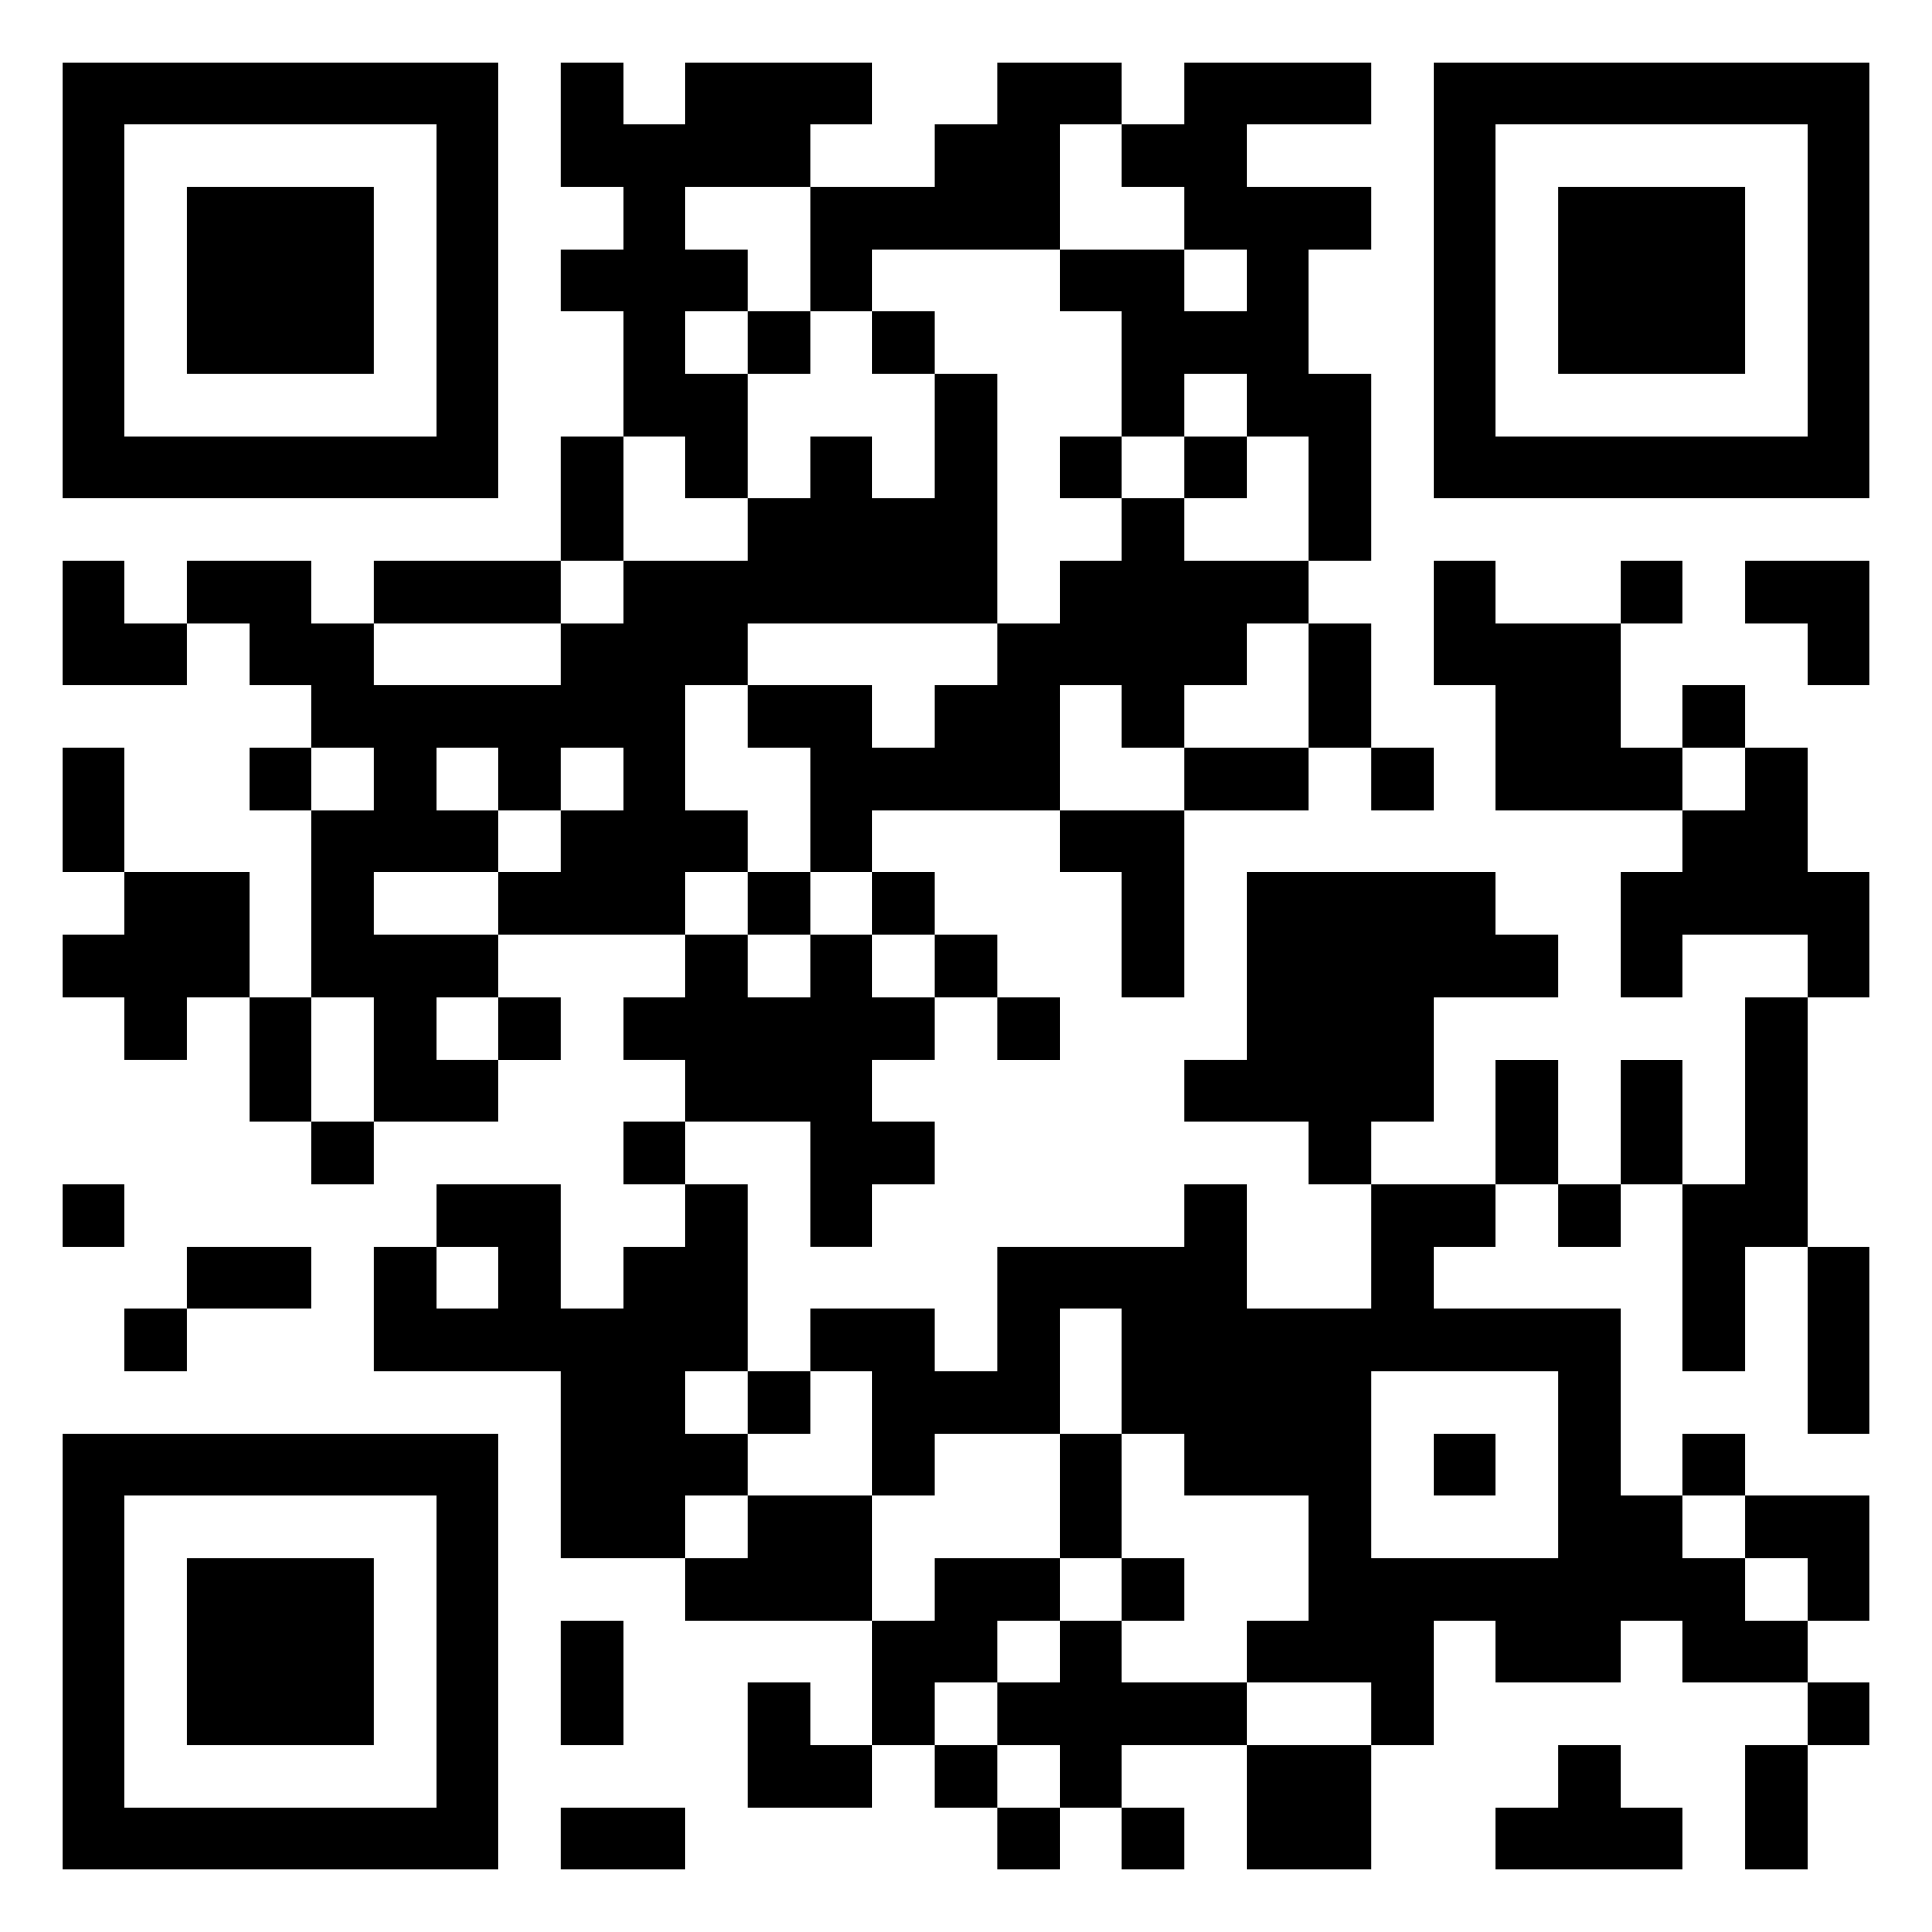 <svg xmlns="http://www.w3.org/2000/svg" viewBox="0 0 31 31"><path d="M1 1h7v7h-7zM9 1h1v1h1v-1h3v1h-1v1h-2v1h1v1h-1v1h1v2h-1v-1h-1v-2h-1v-1h1v-1h-1zM16 1h2v1h-1v2h-3v1h-1v-2h2v-1h1zM19 1h3v1h-2v1h2v1h-1v2h1v3h-1v-2h-1v-1h-1v1h-1v-2h-1v-1h2v1h1v-1h-1v-1h-1v-1h1zM23 1h7v7h-7zM2 2v5h5v-5zM24 2v5h5v-5zM3 3h3v3h-3zM25 3h3v3h-3zM12 5h1v1h-1zM14 5h1v1h-1zM15 6h1v4h-4v1h-1v2h1v1h-1v1h-3v-1h1v-1h1v-1h-1v1h-1v-1h-1v1h1v1h-2v1h2v1h-1v1h1v1h-2v-2h-1v-3h1v-1h-1v-1h-1v-1h-1v-1h2v1h1v1h3v-1h1v-1h2v-1h1v-1h1v1h1zM9 7h1v2h-1zM17 7h1v1h-1zM19 7h1v1h-1zM18 8h1v1h2v1h-1v1h-1v1h-1v-1h-1v2h-3v1h-1v-2h-1v-1h2v1h1v-1h1v-1h1v-1h1zM1 9h1v1h1v1h-2zM6 9h3v1h-3zM23 9h1v1h2v2h1v1h-3v-2h-1zM26 9h1v1h-1zM28 9h2v2h-1v-1h-1zM21 10h1v2h-1zM27 11h1v1h-1zM1 12h1v2h-1zM4 12h1v1h-1zM19 12h2v1h-2zM22 12h1v1h-1zM28 12h1v2h1v2h-1v-1h-2v1h-1v-2h1v-1h1zM17 13h2v3h-1v-2h-1zM2 14h2v2h-1v1h-1v-1h-1v-1h1zM12 14h1v1h-1zM14 14h1v1h-1zM20 14h4v1h1v1h-2v2h-1v1h-1v-1h-2v-1h1zM11 15h1v1h1v-1h1v1h1v1h-1v1h1v1h-1v1h-1v-2h-2v-1h-1v-1h1zM15 15h1v1h-1zM4 16h1v2h-1zM8 16h1v1h-1zM16 16h1v1h-1zM28 16h1v4h-1v2h-1v-3h1zM24 17h1v2h-1zM26 17h1v2h-1zM5 18h1v1h-1zM10 18h1v1h-1zM1 19h1v1h-1zM7 19h2v2h1v-1h1v-1h1v3h-1v1h1v1h-1v1h-2v-3h-3v-2h1v1h1v-1h-1zM19 19h1v2h2v-2h2v1h-1v1h3v3h1v1h1v1h1v1h-2v-1h-1v1h-2v-1h-1v2h-1v-1h-2v-1h1v-2h-2v-1h-1v-2h-1v2h-2v1h-1v-2h-1v-1h2v1h1v-2h3zM25 19h1v1h-1zM3 20h2v1h-2zM29 20h1v3h-1zM2 21h1v1h-1zM12 22h1v1h-1zM22 22v3h3v-3zM1 23h7v7h-7zM17 23h1v2h-1zM23 23h1v1h-1zM27 23h1v1h-1zM2 24v5h5v-5zM12 24h2v2h-3v-1h1zM28 24h2v2h-1v-1h-1zM3 25h3v3h-3zM15 25h2v1h-1v1h-1v1h-1v-2h1zM18 25h1v1h-1zM9 26h1v2h-1zM17 26h1v1h2v1h-2v1h-1v-1h-1v-1h1zM12 27h1v1h1v1h-2zM29 27h1v1h-1zM15 28h1v1h-1zM20 28h2v2h-2zM25 28h1v1h1v1h-3v-1h1zM28 28h1v2h-1zM9 29h2v1h-2zM16 29h1v1h-1zM18 29h1v1h-1z"/></svg>